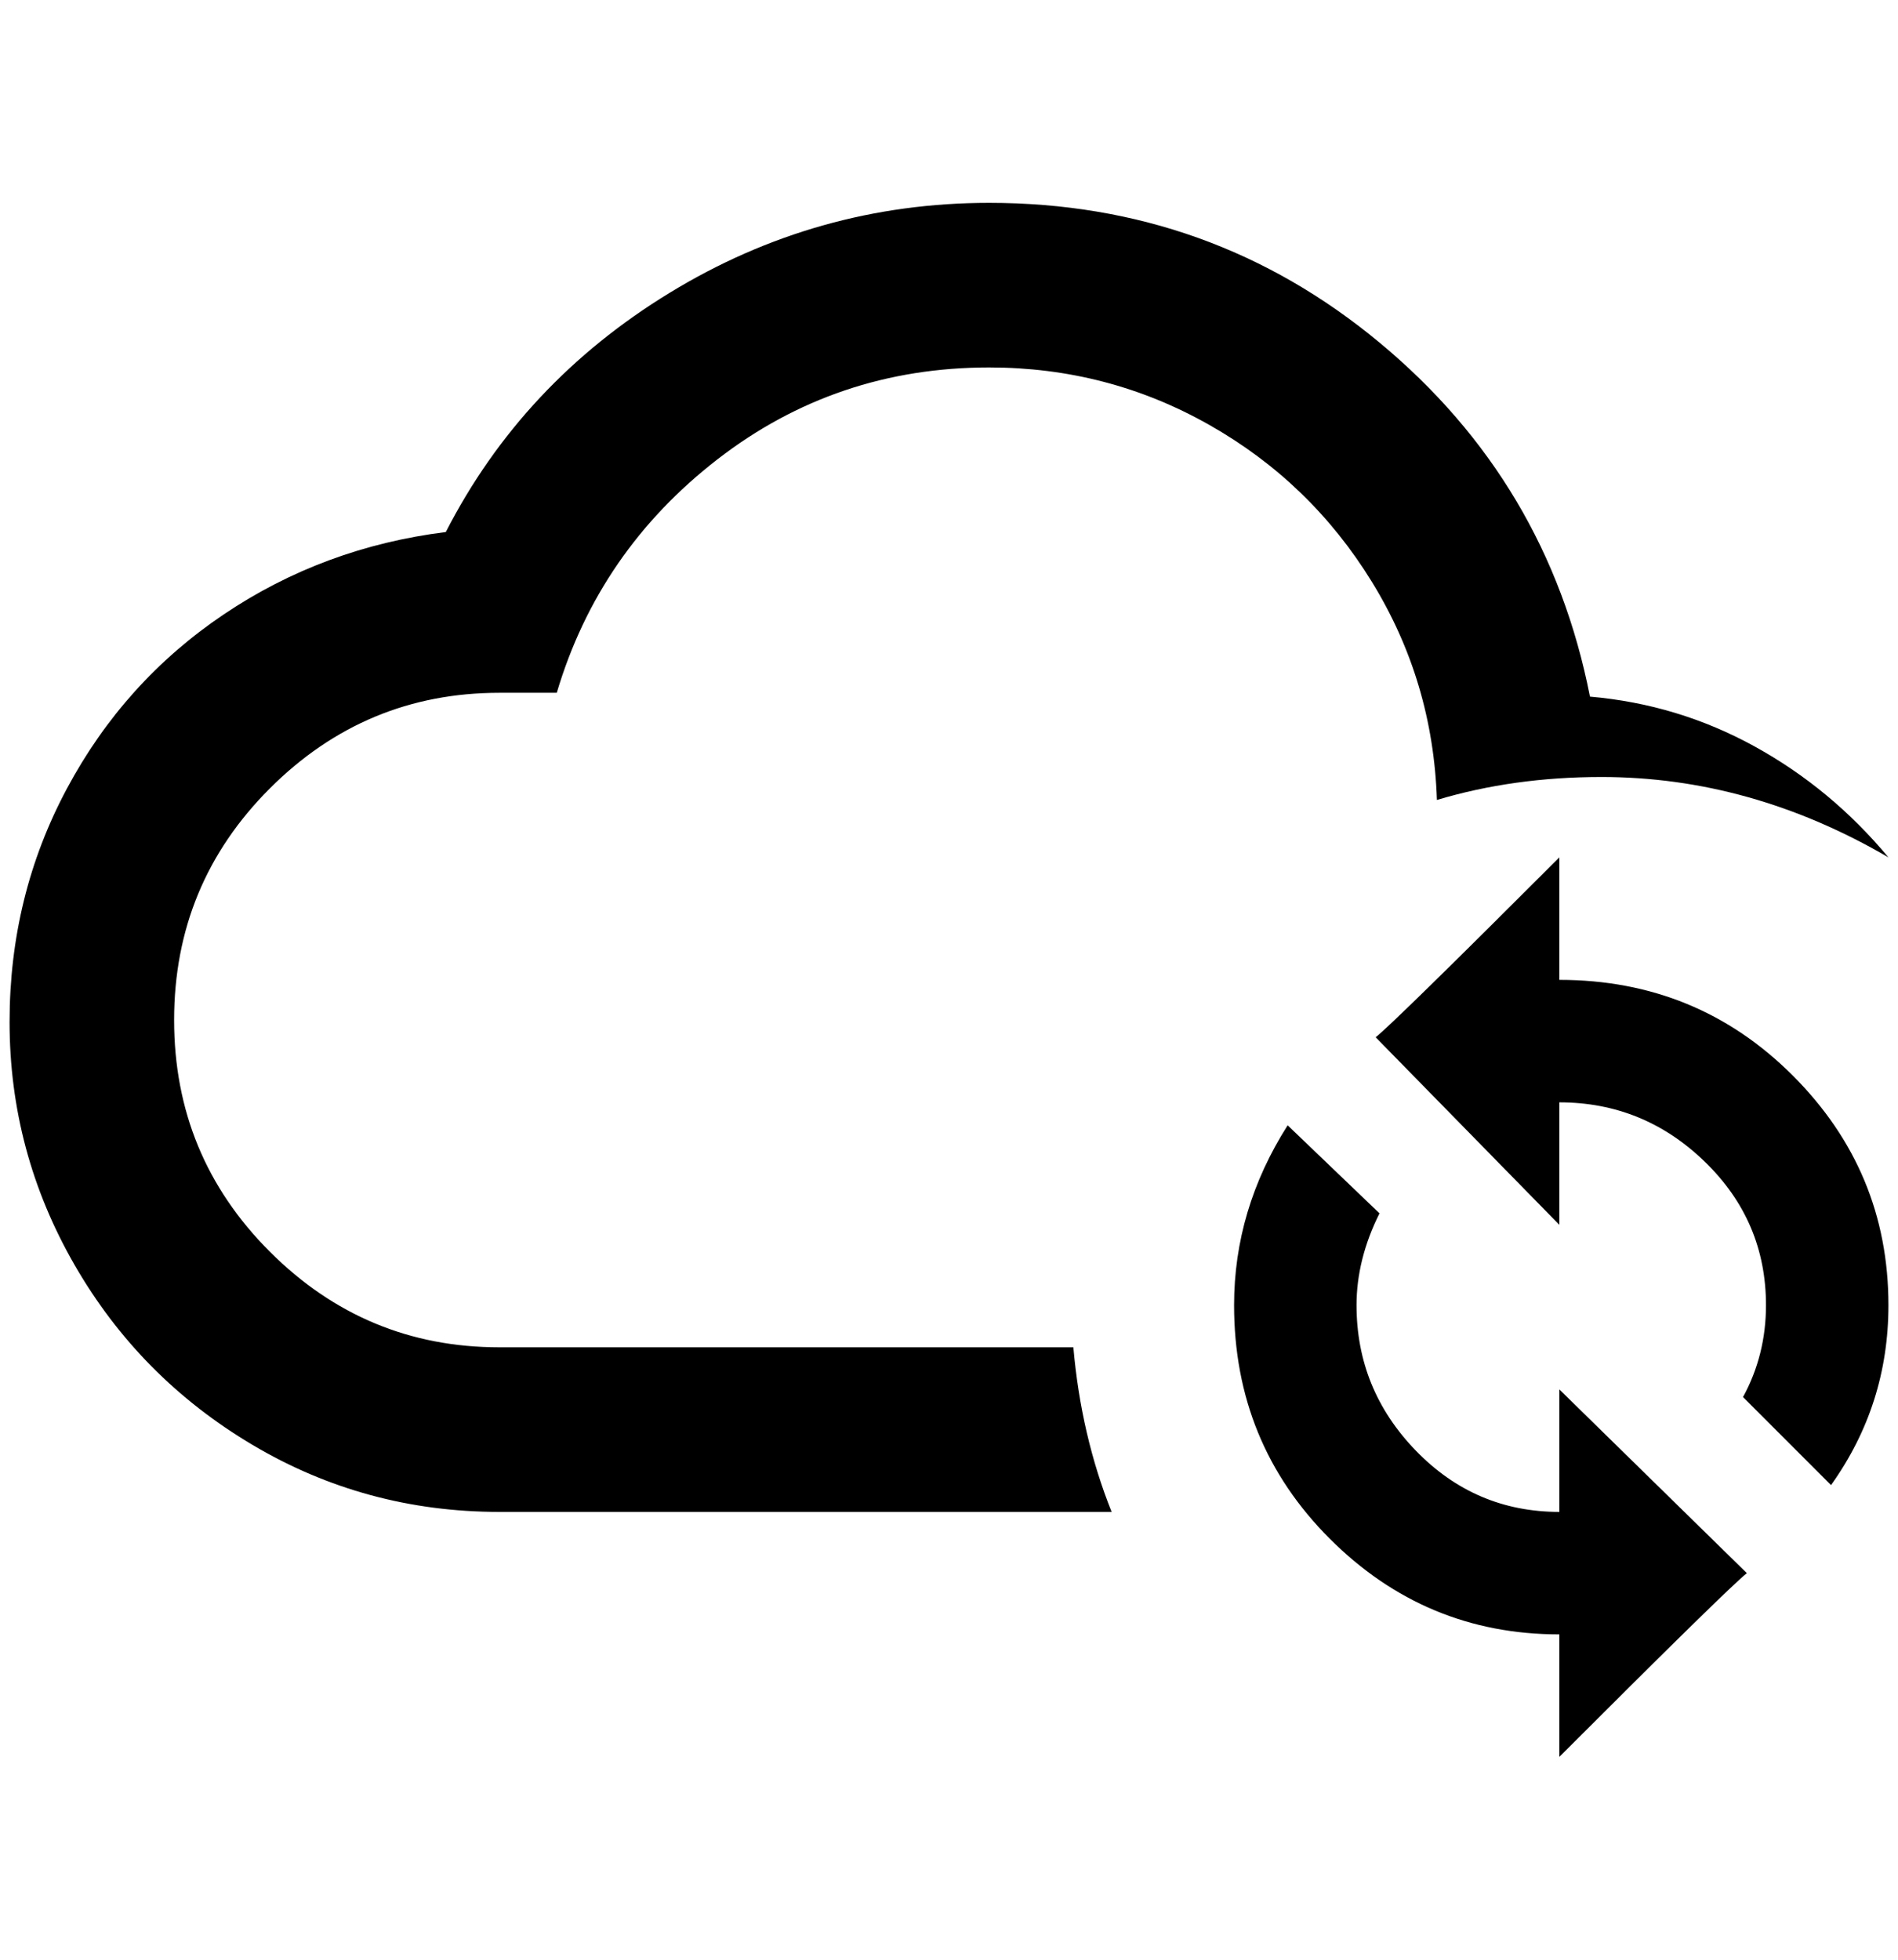 <?xml version="1.0" standalone="no"?>
<!DOCTYPE svg PUBLIC "-//W3C//DTD SVG 1.1//EN" "http://www.w3.org/Graphics/SVG/1.1/DTD/svg11.dtd" >
<svg xmlns="http://www.w3.org/2000/svg" xmlns:xlink="http://www.w3.org/1999/xlink" version="1.1" viewBox="-10 0 1984 2048">
   <path fill="currentColor"
d="M1620 896v128q144 0 244 100t100 240q0 104 -60 188l-92 -92q24 -44 24 -96q0 -88 -64 -150t-152 -62v128l-192 -196q20 -16 192 -188zM1620 1836v-128q-140 0 -240 -100t-100 -244q0 -100 56 -188l96 92q-24 48 -24 96q0 88 62 152t150 64v-128l196 192q-20 16 -196 192
zM1112 1408h-600q-140 0 -240 -100t-100 -242t100 -242t240 -100h60q44 -148 168 -244t284 -96q124 0 230 60t170 164t68 228q80 -24 172 -24q156 0 300 84q-60 -72 -140 -116t-172 -52q-44 -224 -220 -370t-408 -146q-180 0 -334 94t-234 250q-128 16 -232 86t-164 182
t-60 244q0 136 68 254t186 188t258 70h640q-32 -80 -40 -172z" />
</svg>
